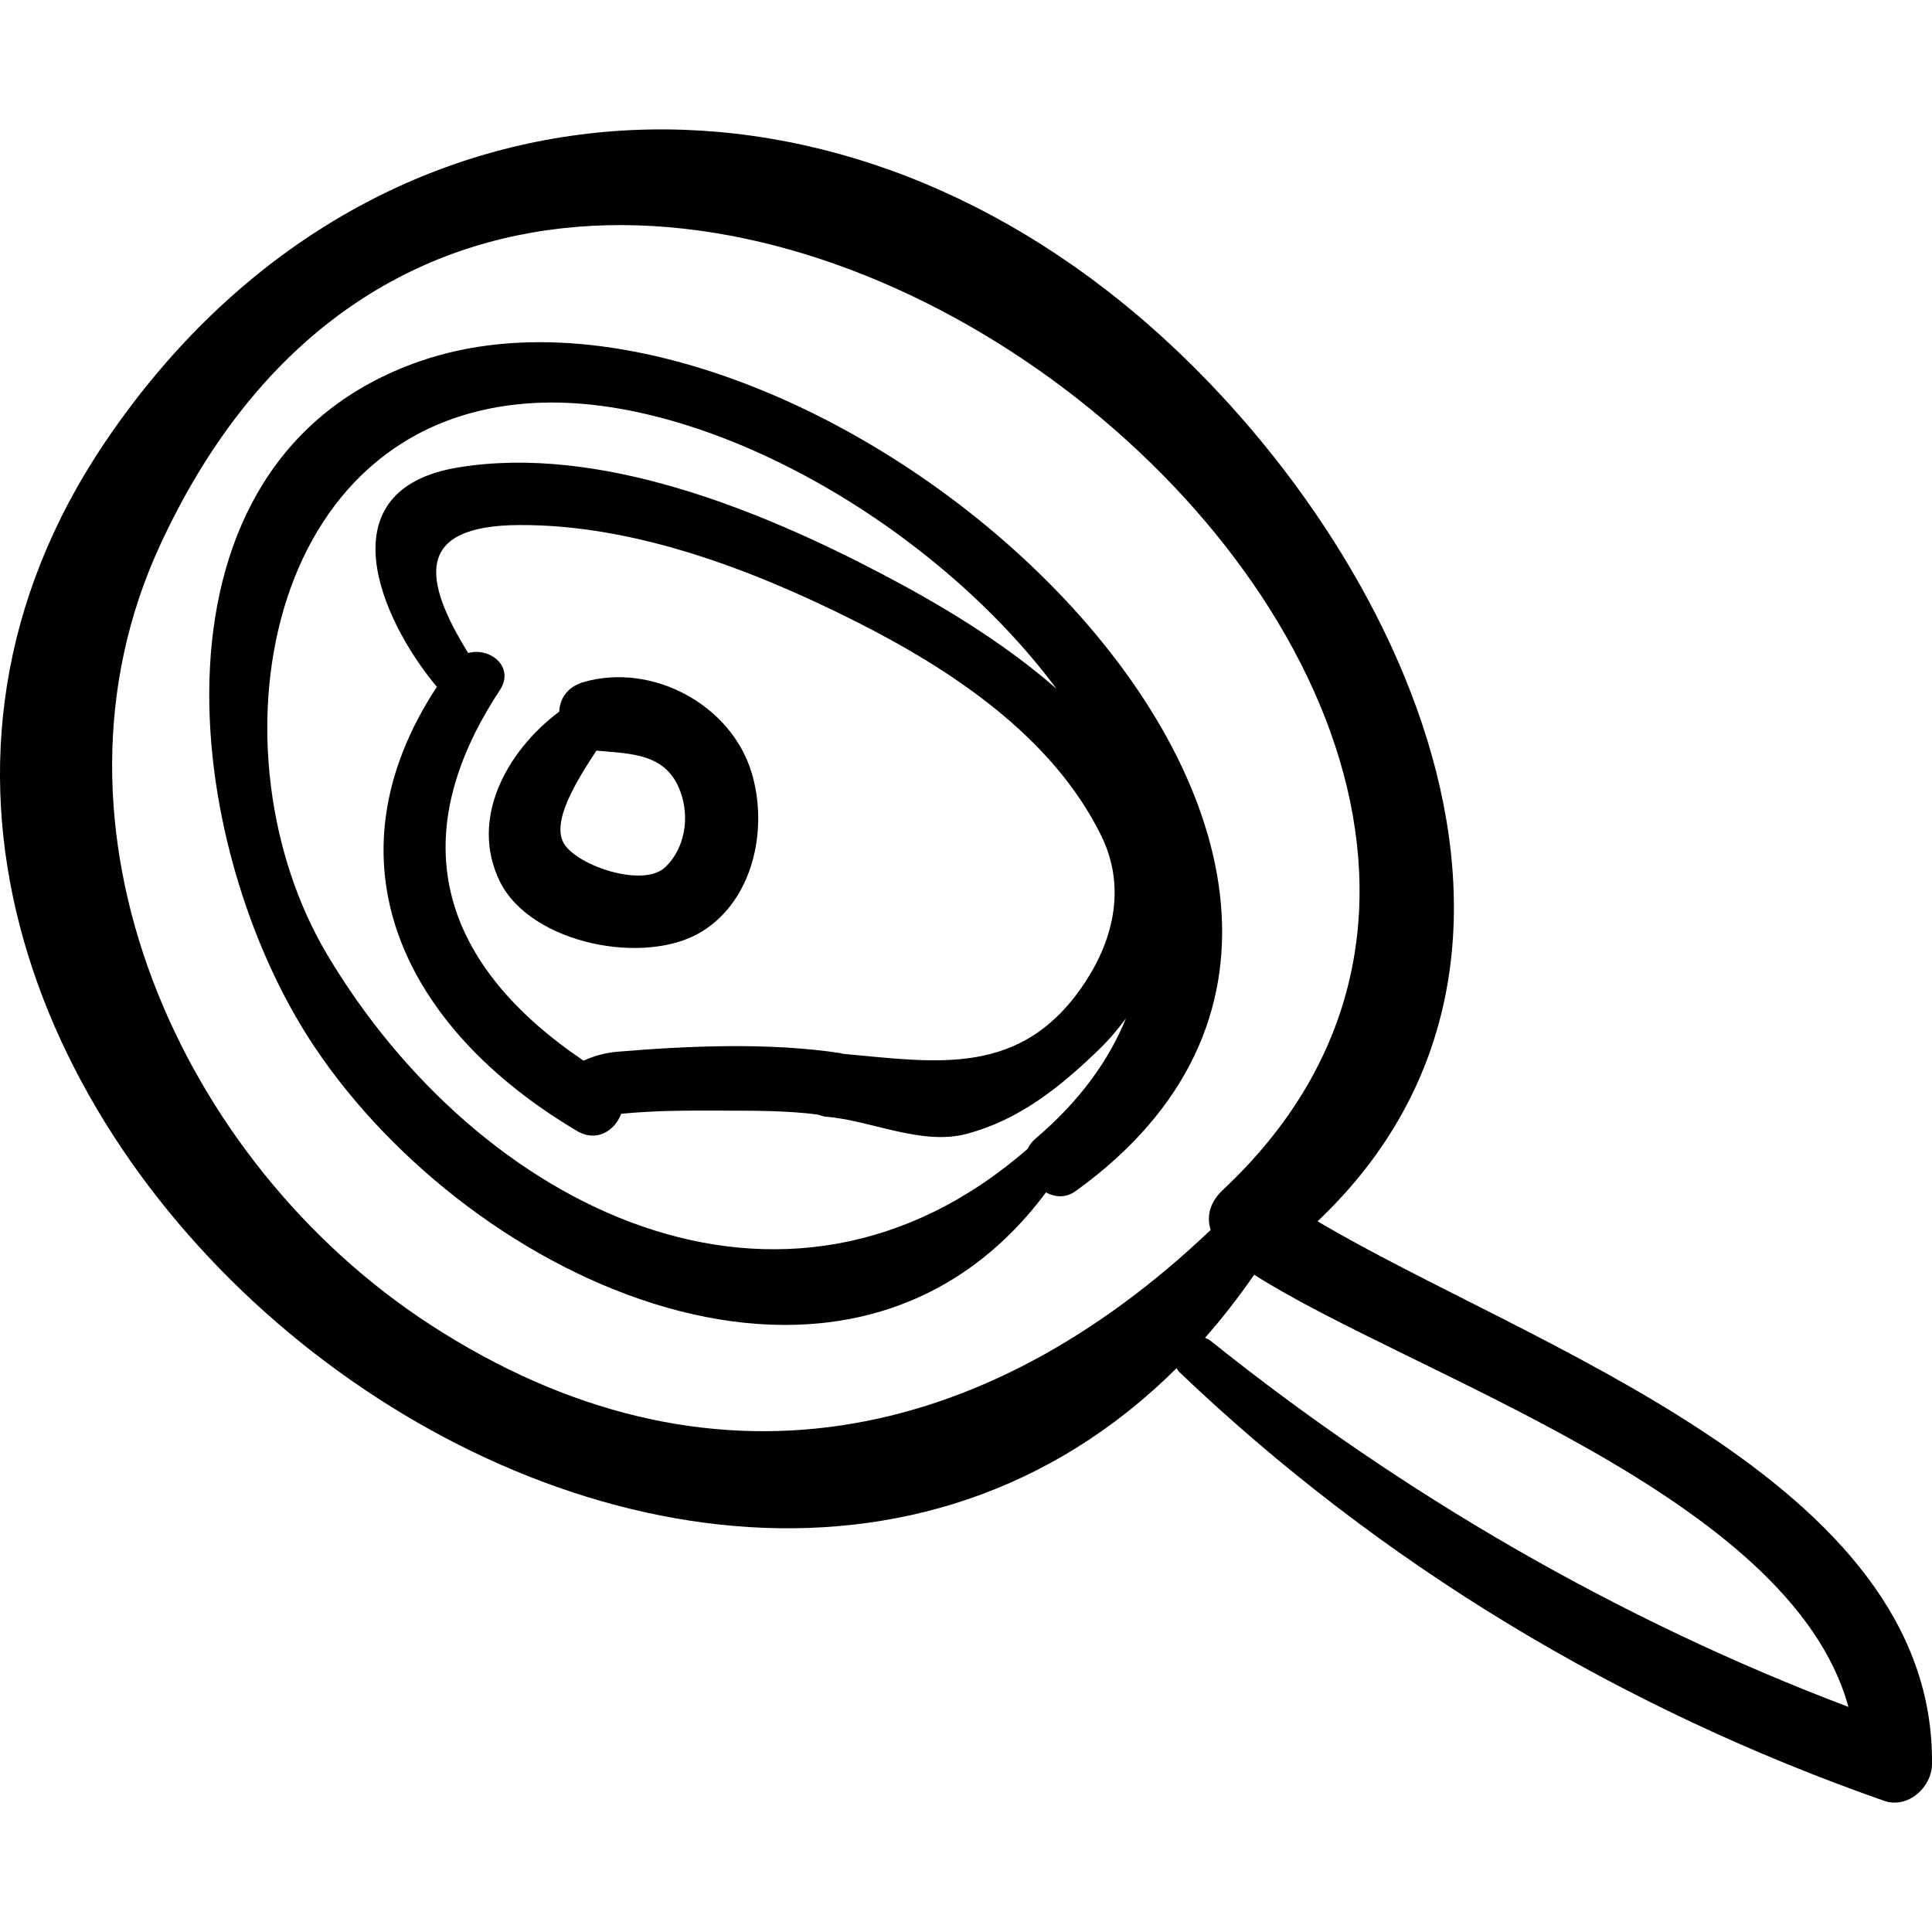 <?xml version="1.0" encoding="iso-8859-1"?>
<!-- Generator: Adobe Illustrator 16.0.0, SVG Export Plug-In . SVG Version: 6.00 Build 0)  -->
<!DOCTYPE svg PUBLIC "-//W3C//DTD SVG 1.1//EN" "http://www.w3.org/Graphics/SVG/1.1/DTD/svg11.dtd">
<svg version="1.1" id="Capa_1" xmlns="http://www.w3.org/2000/svg" xmlns:xlink="http://www.w3.org/1999/xlink" x="0px" y="0px"
	 width="186.153px" height="186.154px" viewBox="0 0 186.153 186.154" style="enable-background:new 0 0 186.153 186.154;"
	 xml:space="preserve">
<g>
	<path d="M126.95,117.675c27.805-26.325,6.638-67.869-18.777-88.484C75.847,2.969,33.68,7.692,10.12,42.607
		c-41.377,61.32,54.336,137.875,103.244,89.22c0.089,0.125,0.141,0.253,0.266,0.373c19.463,18.579,42.529,32.419,67.897,41.31
		c2.289,0.802,4.596-1.277,4.624-3.522C186.485,142.54,147.202,129.688,126.95,117.675z M41.423,127.616
		C17.375,111.981,2.875,79.728,15.408,52.56c36.491-79.107,154.811,13.067,102.408,62.1c-1.312,1.228-1.557,2.627-1.166,3.847
		C94.98,139.145,68.292,145.083,41.423,127.616z M116.108,128.902c1.643-1.868,3.224-3.892,4.735-6.078
		c15.361,9.752,51.685,21.279,57.255,41.639c-22.092-8.354-43.09-20.547-61.455-35.275
		C116.472,129.048,116.289,128.983,116.108,128.902z"/>
	<path d="M40.464,34.804c-27.63,9.572-22.915,46.948-10.215,65.983c15.369,23.037,51.654,39.43,70.53,14.107
		c0.876,0.467,1.911,0.56,2.882-0.142C147.469,83.141,78.624,21.583,40.464,34.804z M81.168,101.533
		c-0.06-0.013-0.101-0.049-0.164-0.059c-6.914-1.044-14.587-0.714-21.527-0.136c-1.102,0.092-2.245,0.397-3.253,0.859
		c-13.344-9.019-17.748-20.996-8.073-35.681c1.5-2.277-0.97-4.19-3.04-3.593c-4.341-7.029-5.237-12.285,4.922-12.334
		c11.131-0.054,22.5,4.313,32.287,9.223c9.272,4.652,19.089,11.133,23.788,20.709c2.355,4.803,1.271,9.818-1.542,14.102
		C98.494,103.868,90.309,102.36,81.168,101.533z M99.77,109.711c-0.343,0.291-0.585,0.622-0.742,0.972
		c-23.504,20.483-52.955,5.735-67.494-18.688c-11.496-19.311-6.358-51.825,20.045-53.17c16.466-0.839,38.343,11.584,50.215,27.538
		c-5.259-4.614-11.559-8.302-16.831-11.069c-11.779-6.18-27.249-12.486-40.812-10.256c-12.79,2.103-7.655,14.434-2.06,21.142
		c-11.005,16.748-3.315,32.836,13.518,42.796c1.903,1.126,3.65-0.063,4.243-1.66c0.858-0.082,1.716-0.152,2.577-0.19
		c2.342-0.14,4.696-0.119,7.041-0.114c3.025,0.006,6.358-0.015,9.364,0.383c0.245,0.076,0.467,0.181,0.753,0.203
		c4.262,0.328,9.199,2.805,13.528,1.658c5.108-1.354,8.991-4.485,12.735-8.095c0.978-0.941,1.852-1.97,2.644-3.049
		C106.839,102.18,104.029,106.097,99.77,109.711z"/>
	<path d="M72.413,74.423c-1.991-6.546-9.58-10.601-16.171-8.707c-1.608,0.462-2.306,1.628-2.357,2.851
		c-5.047,3.765-8.699,10.352-5.711,16.386c2.978,6.014,14.057,8.174,19.493,4.781C72.657,86.621,74.031,79.742,72.413,74.423z
		 M64.115,83.54c-2.11,2.036-8.404-0.096-9.744-2.208c-1.34-2.114,1.232-6.16,3.096-9.007c3.333,0.314,6.75,0.221,8.105,3.984
		C66.455,78.757,66.013,81.708,64.115,83.54z"/>
</g>
<g>
</g>
<g>
</g>
<g>
</g>
<g>
</g>
<g>
</g>
<g>
</g>
<g>
</g>
<g>
</g>
<g>
</g>
<g>
</g>
<g>
</g>
<g>
</g>
<g>
</g>
<g>
</g>
<g>
</g>
</svg>
